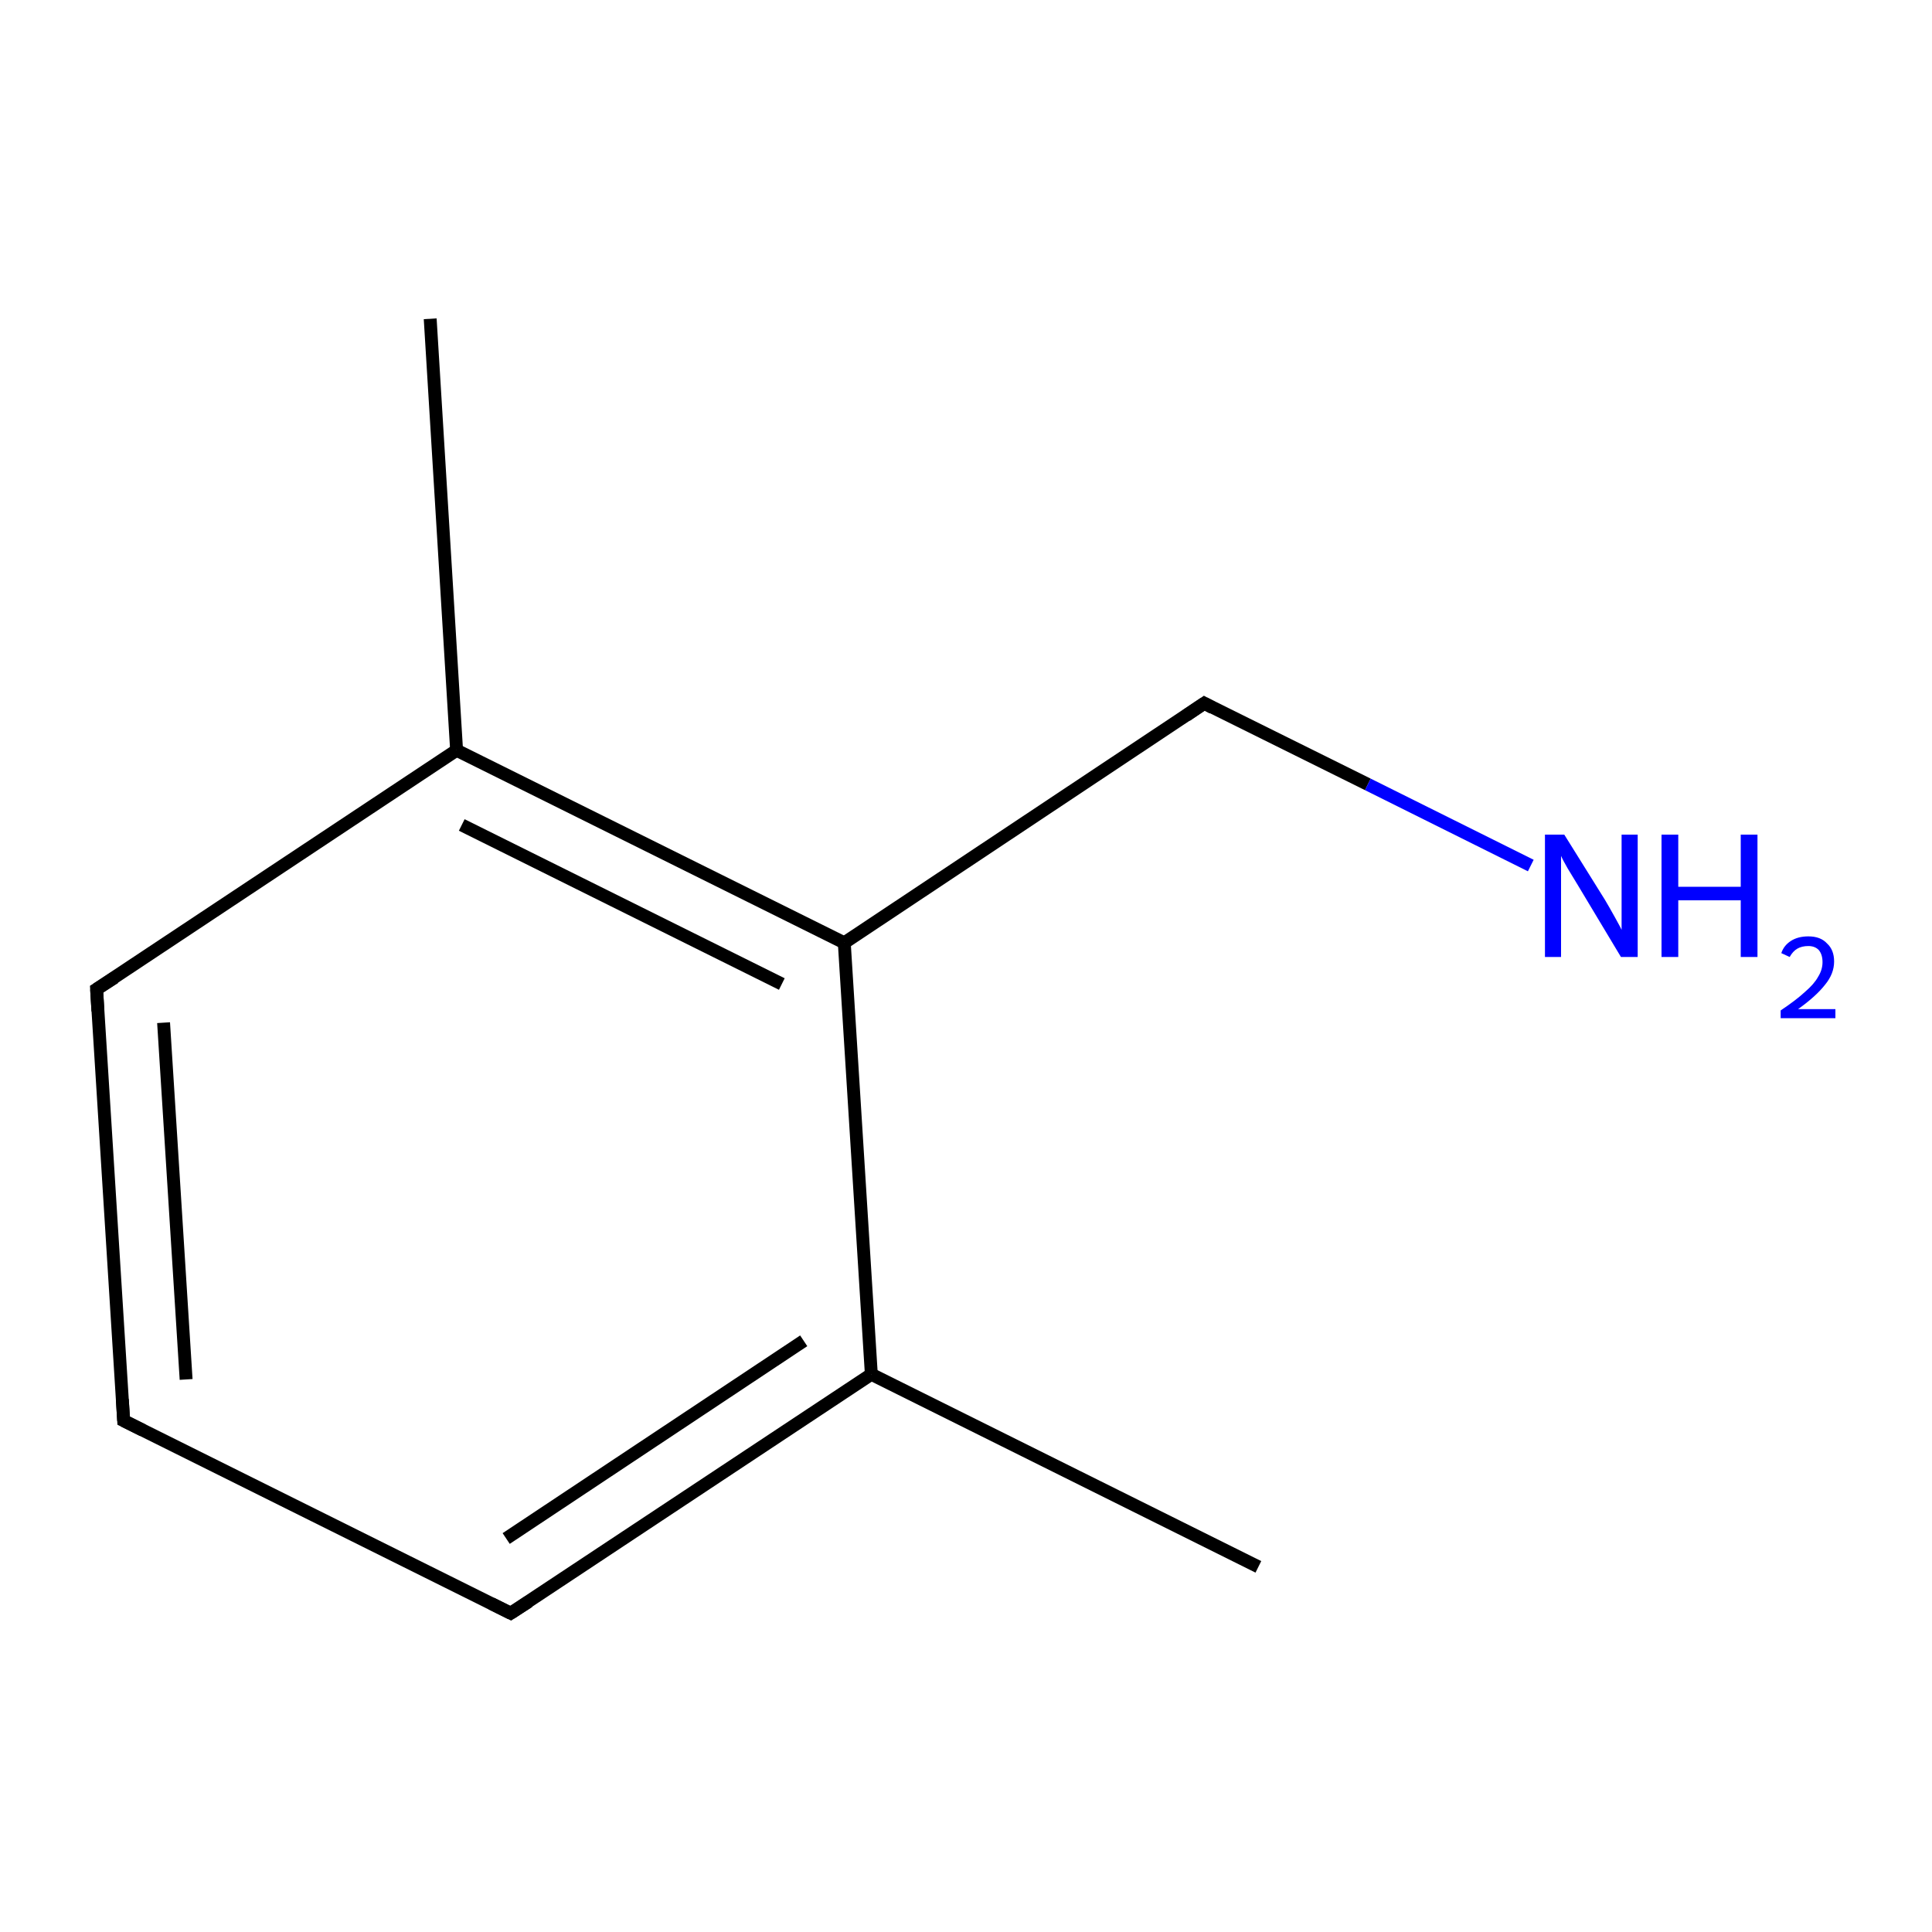 <?xml version='1.0' encoding='iso-8859-1'?>
<svg version='1.1' baseProfile='full'
              xmlns='http://www.w3.org/2000/svg'
                      xmlns:rdkit='http://www.rdkit.org/xml'
                      xmlns:xlink='http://www.w3.org/1999/xlink'
                  xml:space='preserve'
width='300px' height='300px' viewBox='0 0 300 300'>
<!-- END OF HEADER -->
<rect style='opacity:1.0;fill:#FFFFFF;stroke:none' width='300.0' height='300.0' x='0.0' y='0.0'> </rect>
<path class='bond-0 atom-0 atom-1' d='M 195.4,243.3 L 135.3,213.4' style='fill:none;fill-rule:evenodd;stroke:#000000;stroke-width:2.0px;stroke-linecap:butt;stroke-linejoin:miter;stroke-opacity:1' />
<path class='bond-1 atom-1 atom-2' d='M 135.3,213.4 L 79.3,250.5' style='fill:none;fill-rule:evenodd;stroke:#000000;stroke-width:2.0px;stroke-linecap:butt;stroke-linejoin:miter;stroke-opacity:1' />
<path class='bond-1 atom-1 atom-2' d='M 124.8,208.2 L 78.6,238.9' style='fill:none;fill-rule:evenodd;stroke:#000000;stroke-width:2.0px;stroke-linecap:butt;stroke-linejoin:miter;stroke-opacity:1' />
<path class='bond-2 atom-2 atom-3' d='M 79.3,250.5 L 19.2,220.6' style='fill:none;fill-rule:evenodd;stroke:#000000;stroke-width:2.0px;stroke-linecap:butt;stroke-linejoin:miter;stroke-opacity:1' />
<path class='bond-3 atom-3 atom-4' d='M 19.2,220.6 L 15.0,153.6' style='fill:none;fill-rule:evenodd;stroke:#000000;stroke-width:2.0px;stroke-linecap:butt;stroke-linejoin:miter;stroke-opacity:1' />
<path class='bond-3 atom-3 atom-4' d='M 28.9,214.2 L 25.4,158.8' style='fill:none;fill-rule:evenodd;stroke:#000000;stroke-width:2.0px;stroke-linecap:butt;stroke-linejoin:miter;stroke-opacity:1' />
<path class='bond-4 atom-4 atom-5' d='M 15.0,153.6 L 70.9,116.5' style='fill:none;fill-rule:evenodd;stroke:#000000;stroke-width:2.0px;stroke-linecap:butt;stroke-linejoin:miter;stroke-opacity:1' />
<path class='bond-5 atom-5 atom-6' d='M 70.9,116.5 L 66.8,49.5' style='fill:none;fill-rule:evenodd;stroke:#000000;stroke-width:2.0px;stroke-linecap:butt;stroke-linejoin:miter;stroke-opacity:1' />
<path class='bond-6 atom-5 atom-7' d='M 70.9,116.5 L 131.1,146.4' style='fill:none;fill-rule:evenodd;stroke:#000000;stroke-width:2.0px;stroke-linecap:butt;stroke-linejoin:miter;stroke-opacity:1' />
<path class='bond-6 atom-5 atom-7' d='M 71.7,128.1 L 121.4,152.8' style='fill:none;fill-rule:evenodd;stroke:#000000;stroke-width:2.0px;stroke-linecap:butt;stroke-linejoin:miter;stroke-opacity:1' />
<path class='bond-7 atom-7 atom-8' d='M 131.1,146.4 L 187.0,109.2' style='fill:none;fill-rule:evenodd;stroke:#000000;stroke-width:2.0px;stroke-linecap:butt;stroke-linejoin:miter;stroke-opacity:1' />
<path class='bond-8 atom-8 atom-9' d='M 187.0,109.2 L 212.4,121.8' style='fill:none;fill-rule:evenodd;stroke:#000000;stroke-width:2.0px;stroke-linecap:butt;stroke-linejoin:miter;stroke-opacity:1' />
<path class='bond-8 atom-8 atom-9' d='M 212.4,121.8 L 237.7,134.4' style='fill:none;fill-rule:evenodd;stroke:#0000FF;stroke-width:2.0px;stroke-linecap:butt;stroke-linejoin:miter;stroke-opacity:1' />
<path class='bond-9 atom-7 atom-1' d='M 131.1,146.4 L 135.3,213.4' style='fill:none;fill-rule:evenodd;stroke:#000000;stroke-width:2.0px;stroke-linecap:butt;stroke-linejoin:miter;stroke-opacity:1' />
<path d='M 82.1,248.7 L 79.3,250.5 L 76.3,249.0' style='fill:none;stroke:#000000;stroke-width:2.0px;stroke-linecap:butt;stroke-linejoin:miter;stroke-miterlimit:10;stroke-opacity:1;' />
<path d='M 22.2,222.1 L 19.2,220.6 L 19.0,217.3' style='fill:none;stroke:#000000;stroke-width:2.0px;stroke-linecap:butt;stroke-linejoin:miter;stroke-miterlimit:10;stroke-opacity:1;' />
<path d='M 15.2,157.0 L 15.0,153.6 L 17.8,151.8' style='fill:none;stroke:#000000;stroke-width:2.0px;stroke-linecap:butt;stroke-linejoin:miter;stroke-miterlimit:10;stroke-opacity:1;' />
<path d='M 184.2,111.1 L 187.0,109.2 L 188.3,109.9' style='fill:none;stroke:#000000;stroke-width:2.0px;stroke-linecap:butt;stroke-linejoin:miter;stroke-miterlimit:10;stroke-opacity:1;' />
<path class='atom-9' d='M 242.9 129.6
L 249.2 139.7
Q 249.8 140.7, 250.8 142.5
Q 251.8 144.3, 251.8 144.4
L 251.8 129.6
L 254.3 129.6
L 254.3 148.6
L 251.7 148.6
L 245.1 137.6
Q 244.3 136.3, 243.4 134.8
Q 242.6 133.4, 242.4 132.9
L 242.4 148.6
L 239.9 148.6
L 239.9 129.6
L 242.9 129.6
' fill='#0000FF'/>
<path class='atom-9' d='M 258.0 129.6
L 260.6 129.6
L 260.6 137.7
L 270.3 137.7
L 270.3 129.6
L 272.9 129.6
L 272.9 148.6
L 270.3 148.6
L 270.3 139.8
L 260.6 139.8
L 260.6 148.6
L 258.0 148.6
L 258.0 129.6
' fill='#0000FF'/>
<path class='atom-9' d='M 276.6 148.0
Q 277.0 146.8, 278.1 146.1
Q 279.2 145.4, 280.8 145.4
Q 282.7 145.4, 283.7 146.5
Q 284.8 147.5, 284.8 149.3
Q 284.8 151.2, 283.4 152.9
Q 282.0 154.7, 279.2 156.7
L 285.0 156.7
L 285.0 158.1
L 276.5 158.1
L 276.5 156.9
Q 278.9 155.3, 280.3 154.0
Q 281.7 152.8, 282.3 151.7
Q 283.0 150.6, 283.0 149.4
Q 283.0 148.2, 282.4 147.5
Q 281.8 146.9, 280.8 146.9
Q 279.8 146.9, 279.1 147.3
Q 278.4 147.7, 277.9 148.6
L 276.6 148.0
' fill='#0000FF'/>
</svg>
